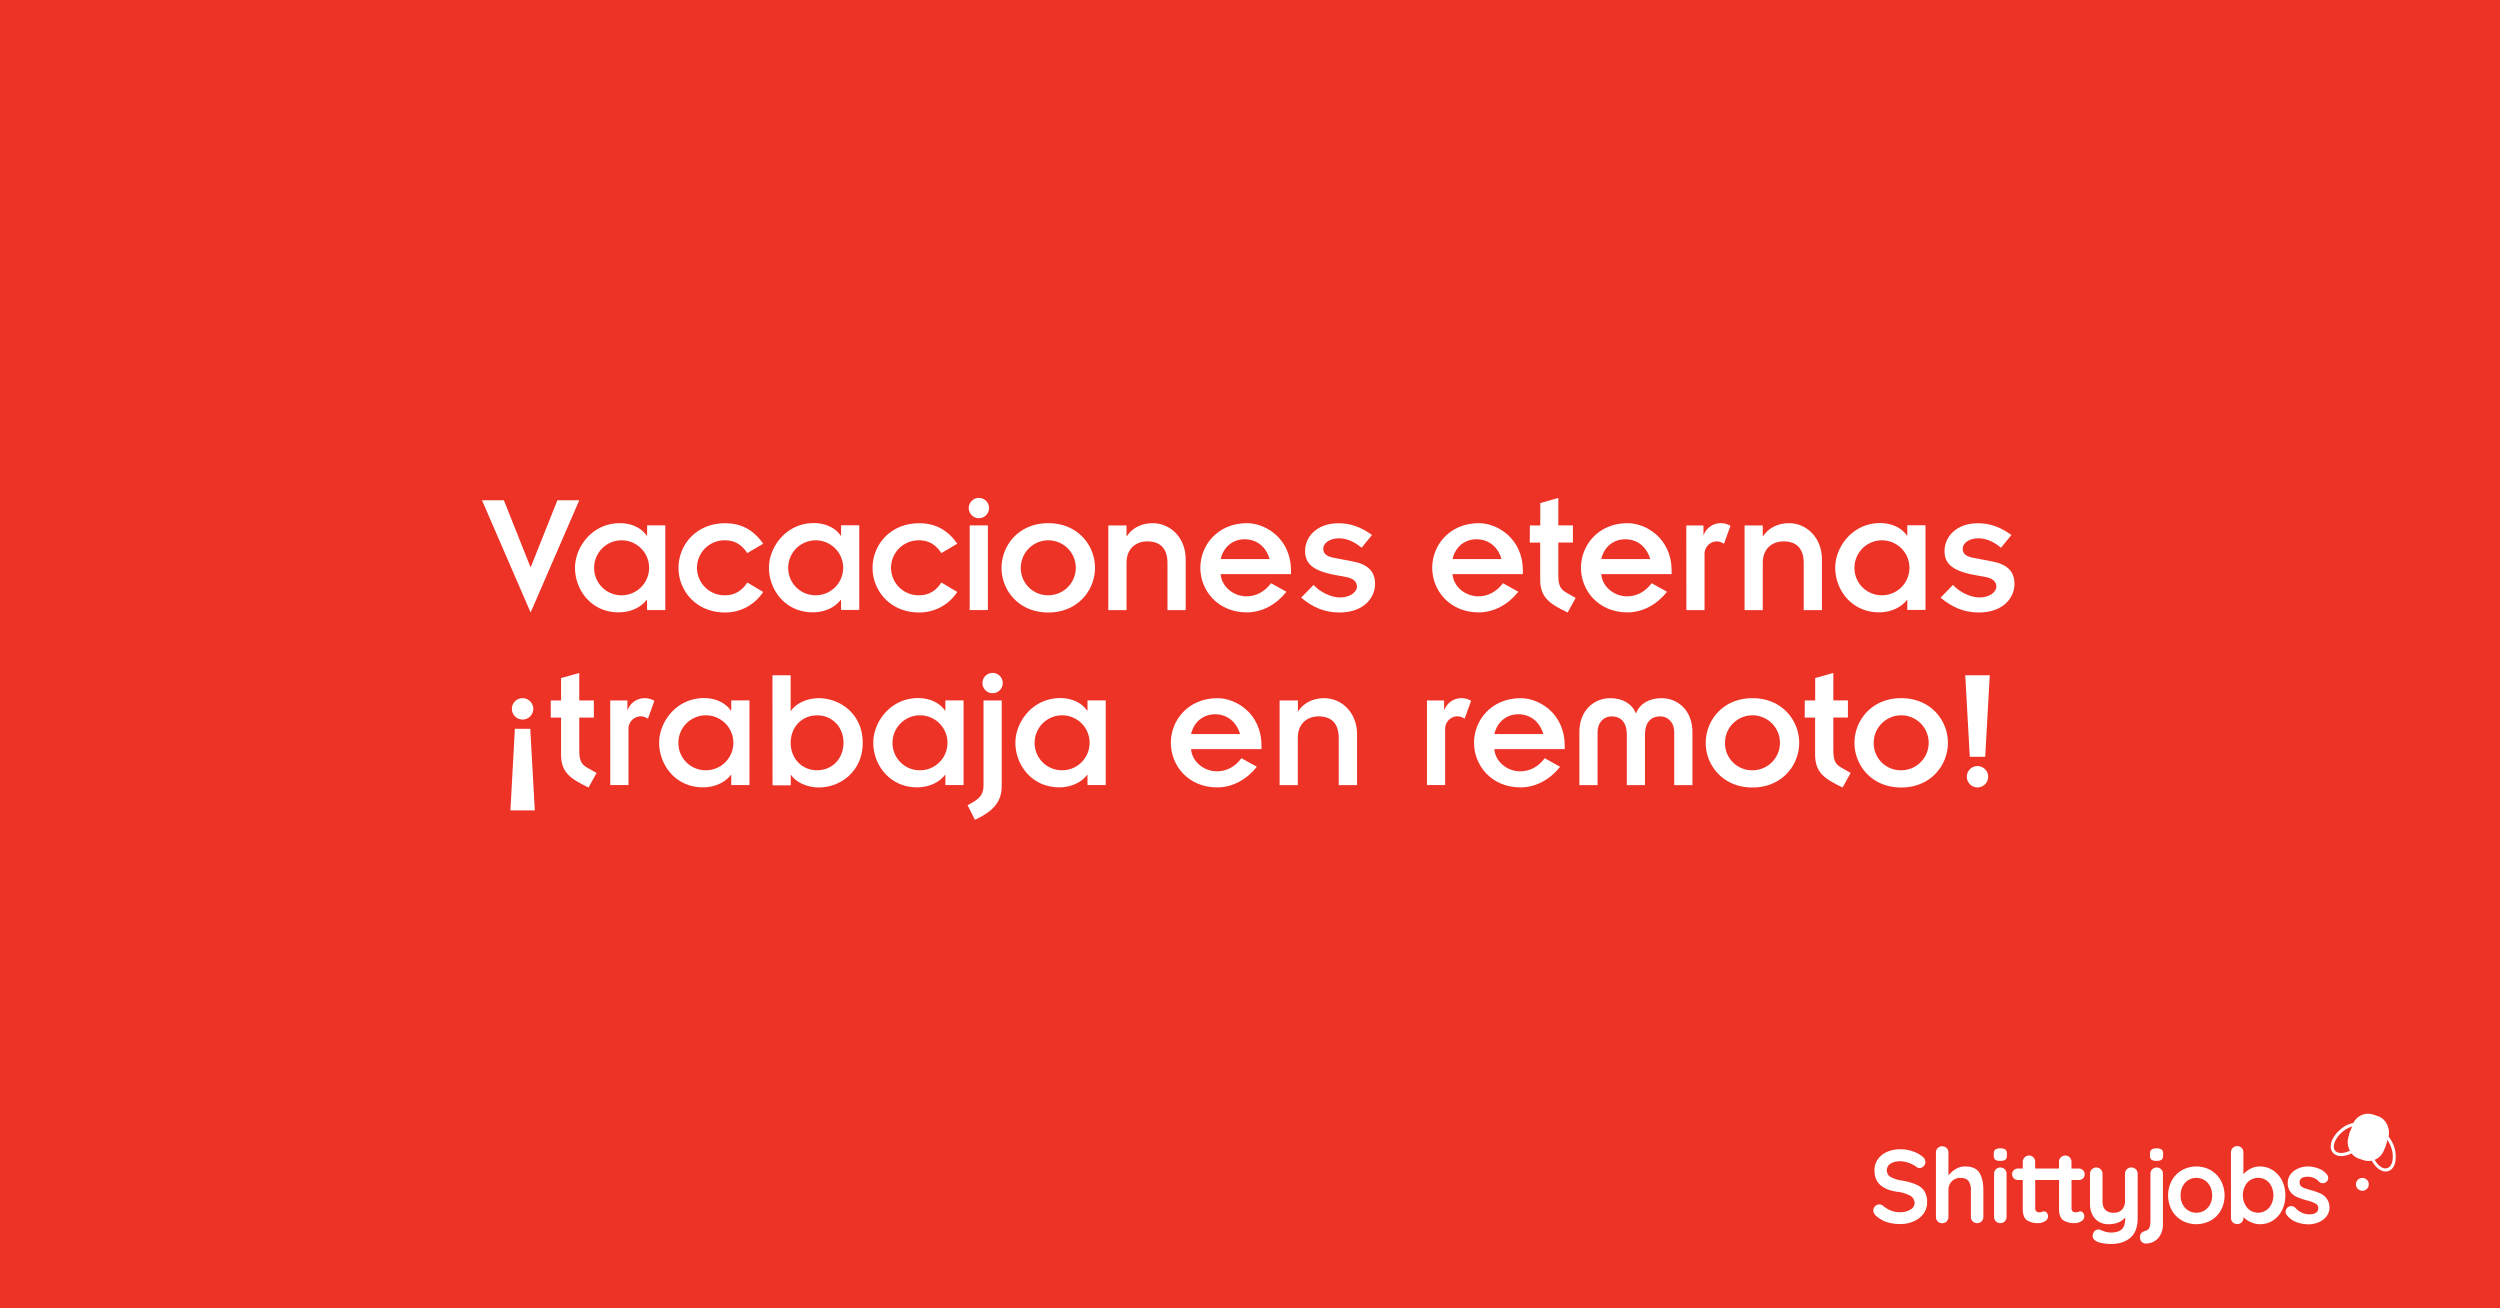 <svg id="Layer_1" data-name="Layer 1" xmlns="http://www.w3.org/2000/svg" viewBox="0 0 1200 628"><defs><style>.cls-1{fill:#ed3226;}.cls-2{fill:#fff;}</style></defs><rect class="cls-1" x="-15.8" y="-12.83" width="1235.2" height="662.4"/><path class="cls-2" d="M231.35,240.12h10.5l12.85,32.26,12.85-32.26h10.5L254.7,294Z"/><path class="cls-2" d="M310.56,287.92h-.17c-2.77,3.69-7.81,6-13.36,6C283.68,294,276,283,276,272.54c0-10,8.32-21.42,21.5-21.42,6.05,0,10.67,2.61,12.94,6.05h.17v-5h8.73v40.65h-8.73Zm-12.43-2.19a13.19,13.19,0,1,0-12.94-13.19A13.07,13.07,0,0,0,298.13,285.73Z"/><path class="cls-2" d="M358.69,265.49c-2.35-3.61-5.63-6.13-10.58-6.13a13.19,13.19,0,1,0,0,26.37c4.79,0,8.23-2.43,10.58-6.13l7.64,4.54A21.76,21.76,0,0,1,348.11,294c-14.2,0-22.43-10.66-22.43-21.42s8.23-21.42,22.43-21.42c8.65,0,14.28,4.12,18.22,9.83Z"/><path class="cls-2" d="M403.71,287.92h-.17c-2.77,3.69-7.81,6-13.35,6-13.36,0-21.09-10.92-21.09-21.42,0-10,8.32-21.42,21.51-21.42,6.05,0,10.67,2.61,12.93,6.05h.17v-5h8.74v40.65h-8.74Zm-12.43-2.19a13.19,13.19,0,1,0-12.94-13.19A13.07,13.07,0,0,0,391.28,285.73Z"/><path class="cls-2" d="M451.85,265.49c-2.36-3.61-5.63-6.13-10.59-6.13a13.19,13.19,0,1,0,0,26.37c4.79,0,8.23-2.43,10.59-6.13l7.64,4.54A21.76,21.76,0,0,1,441.26,294c-14.19,0-22.43-10.66-22.43-21.42s8.24-21.42,22.43-21.42c8.65,0,14.28,4.12,18.23,9.83Z"/><path class="cls-2" d="M469.82,239A4.87,4.87,0,1,1,465,243.9,4.87,4.87,0,0,1,469.82,239Zm-4.37,13.19h8.74v40.65h-8.74Z"/><path class="cls-2" d="M503.17,251.12c14.19,0,22.43,10.67,22.43,21.42S517.36,294,503.17,294s-22.43-10.66-22.43-21.42S489,251.12,503.17,251.12Zm0,34.61A13.19,13.19,0,1,0,490,272.54,13,13,0,0,0,503.17,285.73Z"/><path class="cls-2" d="M532,252.22h8.74v5.12h.16c2.44-3.78,6.89-6.22,12.44-6.22,8.56,0,15.79,7.14,15.79,17.22v24.53h-8.74V270.28c0-7.4-3.86-10.42-9.66-10.42-5.63,0-10,3.61-10,10.25v22.76H532Z"/><path class="cls-2" d="M617.49,284.05c-4.87,6.13-11.59,9.83-18.9,9.91-14.2,0-22.43-10.66-22.43-21.42s8.23-21.42,22.43-21.42c8.48,0,21.08,7,21.08,22.85v1.6H585.91c.5,6.21,6.3,10.67,12.43,10.67,4.7,0,8.73-2.27,11.76-6.3Zm-8.06-15.71c-1.85-6.21-6.47-9.49-12-9.49s-10.08,3.45-11.5,9.49Z"/><path class="cls-2" d="M630.51,280.78c3.11,3.36,8.23,6,12.77,6,5,0,8.06-2.86,8.06-5.12,0-2.69-2.1-4.12-5.29-4.71l-5-.92c-11.42-2.1-14.61-5.8-14.61-11.59,0-6.89,5.79-13.28,16-13.28,5.63,0,10.58,1.68,16.13,5.63l-5,6.13c-4.28-3.61-8.06-4.53-10.92-4.53-3.78,0-7.48,1.85-7.48,5.12,0,2.44,1.94,3.7,5.3,4.29l8.82,1.68c7.22,1.34,10.75,4.78,10.75,10.83S655.21,294,642.86,294c-6.89,0-12.77-2.43-18.31-7.14Z"/><path class="cls-2" d="M728.79,284.05c-4.87,6.13-11.59,9.83-18.9,9.91-14.2,0-22.43-10.66-22.43-21.42s8.23-21.42,22.43-21.42c8.48,0,21.08,7,21.08,22.85v1.6H697.2c.51,6.21,6.3,10.67,12.44,10.67,4.7,0,8.73-2.27,11.76-6.3Zm-8.07-15.71c-1.84-6.21-6.46-9.49-12-9.49s-10.08,3.45-11.51,9.49Z"/><path class="cls-2" d="M734.33,252.22h5V241.46L748,239v13.19h7v8.23h-7v16c0,4.37,1,6.39,3.62,7.9l4.7,2.69L752.48,294c-9-4.28-13.19-7.39-13.19-15.87V260.45h-5Z"/><path class="cls-2" d="M800.19,284.05c-4.88,6.13-11.6,9.83-18.9,9.91-14.2,0-22.43-10.66-22.43-21.42s8.23-21.42,22.43-21.42c8.48,0,21.08,7,21.08,22.85v1.6H768.6c.51,6.21,6.3,10.67,12.43,10.67,4.71,0,8.74-2.27,11.76-6.3Zm-8.07-15.71c-1.85-6.21-6.46-9.49-12-9.49S770,262.3,768.6,268.34Z"/><path class="cls-2" d="M809.43,252.22h8.23v4.45h.17a8.69,8.69,0,0,1,8-5.55,9,9,0,0,1,4.78,1.26l-3.1,8.66a6.44,6.44,0,0,0-3.28-1.18,6,6,0,0,0-6.05,6.13v26.88h-8.73Z"/><path class="cls-2" d="M837.4,252.22h8.73v5.12h.17c2.44-3.78,6.89-6.22,12.43-6.22,8.57,0,15.79,7.14,15.79,17.22v24.53h-8.73V270.28c0-7.4-3.87-10.42-9.66-10.42-5.63,0-10,3.61-10,10.25v22.76H837.4Z"/><path class="cls-2" d="M915.51,287.92h-.16c-2.78,3.69-7.82,6-13.36,6-13.36,0-21.08-10.92-21.08-21.42,0-10,8.31-21.42,21.5-21.42,6.05,0,10.67,2.61,12.94,6.05h.16v-5h8.74v40.65h-8.74Zm-12.43-2.19a13.19,13.19,0,1,0-12.93-13.19A13.07,13.07,0,0,0,903.08,285.73Z"/><path class="cls-2" d="M937.44,280.78c3.11,3.36,8.23,6,12.77,6,5,0,8.06-2.86,8.06-5.12,0-2.69-2.1-4.12-5.29-4.71l-5-.92c-11.42-2.1-14.61-5.8-14.61-11.59,0-6.89,5.79-13.28,16-13.28,5.62,0,10.58,1.68,16.12,5.63l-5,6.13c-4.29-3.61-8.07-4.53-10.92-4.53-3.78,0-7.48,1.85-7.48,5.12,0,2.44,1.94,3.7,5.29,4.29l8.82,1.68c7.23,1.34,10.76,4.78,10.76,10.83S962.13,294,949.79,294c-6.89,0-12.77-2.43-18.32-7.14Z"/><path class="cls-2" d="M247.14,349.82h7.39L256.71,389H245Zm3.69-14.7a5.13,5.13,0,1,1-5.12,5.13A5.1,5.1,0,0,1,250.83,335.12Z"/><path class="cls-2" d="M264.36,336.22h4.95V325.46l8.74-2.43v13.19h7v8.23h-7v16c0,4.37,1,6.39,3.61,7.9l4.7,2.69L282.5,378c-9-4.28-13.19-7.39-13.19-15.87V344.45h-4.95Z"/><path class="cls-2" d="M292.92,336.22h8.23v4.45h.17a8.69,8.69,0,0,1,8-5.55,9,9,0,0,1,4.78,1.26L311,345a6.44,6.44,0,0,0-3.28-1.18,6,6,0,0,0-6.05,6.13v26.88h-8.73Z"/><path class="cls-2" d="M351,371.92h-.17c-2.77,3.69-7.81,6-13.36,6-13.35,0-21.08-10.92-21.08-21.42,0-10,8.32-21.42,21.5-21.42,6,0,10.67,2.61,12.94,6.05H351v-4.95h8.74v40.65H351Zm-12.43-2.19a13.19,13.19,0,1,0-12.94-13.19A13.07,13.07,0,0,0,338.53,369.73Z"/><path class="cls-2" d="M370.78,324.12h8.74v17.05h.17c2.1-3.36,7.56-6.05,13.27-6.05,10.58,0,21.17,7.82,21.17,21.42S403.54,378,393,378c-5.71,0-11.17-2.68-13.27-6h-.17v4.95h-8.74Zm21.42,19.24c-7.3,0-12.68,5.62-12.68,13.18s5.38,13.19,12.68,13.19,12.69-5.63,12.69-13.19S399.51,343.36,392.2,343.36Z"/><path class="cls-2" d="M453.78,371.92h-.17c-2.78,3.69-7.82,6-13.36,6-13.35,0-21.08-10.92-21.08-21.42,0-10,8.31-21.42,21.5-21.42,6.05,0,10.67,2.61,12.94,6.05h.17v-4.95h8.73v40.65h-8.73Zm-12.44-2.19a13.19,13.19,0,1,0-12.93-13.19A13.07,13.07,0,0,0,441.34,369.73Z"/><path class="cls-2" d="M472.09,336.22h8.73v41.07c0,7.14-3.61,12-12.85,16.21l-3.53-7c6.05-3.19,7.65-5,7.65-9.83ZM476.46,323a4.87,4.87,0,1,1-4.88,4.87A4.88,4.88,0,0,1,476.46,323Z"/><path class="cls-2" d="M522,371.92h-.17c-2.77,3.69-7.81,6-13.35,6-13.36,0-21.09-10.92-21.09-21.42,0-10,8.32-21.42,21.51-21.42,6,0,10.67,2.61,12.93,6.05H522v-4.95h8.74v40.65H522Zm-12.43-2.19a13.19,13.19,0,1,0-12.94-13.19A13.07,13.07,0,0,0,509.55,369.73Z"/><path class="cls-2" d="M603.29,368.05c-4.87,6.13-11.59,9.83-18.9,9.91C570.2,378,562,367.3,562,356.54s8.23-21.42,22.42-21.42c8.49,0,21.09,7,21.09,22.85v1.6H571.71c.5,6.21,6.3,10.67,12.43,10.67,4.71,0,8.74-2.27,11.76-6.3Zm-8.06-15.71c-1.85-6.21-6.47-9.49-12-9.49s-10.08,3.45-11.51,9.49Z"/><path class="cls-2" d="M614.21,336.22H623v5.12h.17c2.43-3.78,6.88-6.22,12.43-6.22,8.57,0,15.79,7.14,15.79,17.22v24.53H642.6V354.28c0-7.4-3.86-10.42-9.65-10.42-5.63,0-10,3.61-10,10.25v22.76h-8.74Z"/><path class="cls-2" d="M684.94,336.22h8.23v4.45h.17a8.7,8.7,0,0,1,8-5.55,9,9,0,0,1,4.79,1.26L703,345a6.44,6.44,0,0,0-3.28-1.18,6,6,0,0,0-6.05,6.13v26.88h-8.73Z"/><path class="cls-2" d="M748.86,368.05c-4.87,6.13-11.59,9.83-18.9,9.91-14.19,0-22.43-10.66-22.43-21.42s8.24-21.42,22.43-21.42c8.49,0,21.09,7,21.09,22.85v1.6H717.28c.5,6.21,6.3,10.67,12.43,10.67,4.7,0,8.74-2.27,11.76-6.3Zm-8.06-15.71c-1.85-6.21-6.47-9.49-12-9.49s-10.08,3.45-11.51,9.49Z"/><path class="cls-2" d="M758.1,351.42c0-10.33,6.89-16.3,14.87-16.3,6.13,0,10.58,2.94,12.18,7.23h.17c1.59-4.29,6-7.23,12.18-7.23,8,0,14.87,6,14.87,16.3v25.45h-8.74V351.5c0-4.87-3.11-7.64-6.72-7.64-4.2,0-7.31,2.52-7.31,8.82v24.19h-8.73V352.68c0-6.3-3.11-8.82-7.31-8.82-3.61,0-6.72,2.77-6.72,7.64v25.37H758.1Z"/><path class="cls-2" d="M841.18,335.12c14.19,0,22.43,10.67,22.43,21.42S855.37,378,841.18,378s-22.43-10.66-22.43-21.42S827,335.12,841.18,335.12Zm0,34.61A13.19,13.19,0,1,0,828,356.54,13,13,0,0,0,841.18,369.73Z"/><path class="cls-2" d="M866.29,336.22h5V325.46L880,323v13.19h7v8.23h-7v16c0,4.37,1,6.39,3.61,7.9l4.7,2.69L884.44,378c-9-4.28-13.19-7.39-13.19-15.87V344.45h-5Z"/><path class="cls-2" d="M912.58,335.12c14.19,0,22.42,10.67,22.42,21.42S926.77,378,912.58,378s-22.43-10.66-22.43-21.42S898.38,335.12,912.58,335.12Zm0,34.61a13.19,13.19,0,1,0-13.19-13.19A12.94,12.94,0,0,0,912.58,369.73Z"/><path class="cls-2" d="M943.32,324.12h11.76l-2.18,39.14h-7.4Zm5.88,43.6a5.12,5.12,0,1,1-5.12,5.12A5.08,5.08,0,0,1,949.2,367.72Z"/><path class="cls-2" d="M919.84,568.62a28.44,28.44,0,0,0-6.86-1.93,16.75,16.75,0,0,1-5.57-1.79,3.73,3.73,0,0,1,0-6.32,8.61,8.61,0,0,1,4.87-1.17,12.06,12.06,0,0,1,4.17.87A13.69,13.69,0,0,1,920,560.2a2.19,2.19,0,0,0,1.35.45,2.69,2.69,0,0,0,2-.87,2.8,2.8,0,0,0,.85-2,3.35,3.35,0,0,0-1.44-2.65,14.5,14.5,0,0,0-4.62-2.49,18,18,0,0,0-5.92-1,16,16,0,0,0-6.34,1.22,10.35,10.35,0,0,0-4.49,3.55,9.17,9.17,0,0,0-1.65,5.46q0,8.6,10.93,10.19A16.82,16.82,0,0,1,917,574a4,4,0,0,1,2,3.52,3.6,3.6,0,0,1-2,3.09,8.94,8.94,0,0,1-4.82,1.25,12.17,12.17,0,0,1-4.49-.75,14.82,14.82,0,0,1-3.9-2.39,2.63,2.63,0,0,0-1.69-.6,2.75,2.75,0,0,0-2.05.87,2.8,2.8,0,0,0-.85,2,3.51,3.51,0,0,0,1.35,2.65,14.83,14.83,0,0,0,5.24,3,20.85,20.85,0,0,0,6.39.9,15.78,15.78,0,0,0,6.34-1.27,11.42,11.42,0,0,0,4.72-3.64,9,9,0,0,0,1.77-5.52,9.79,9.79,0,0,0-1.3-5.37A8.66,8.66,0,0,0,919.84,568.62Z"/><path class="cls-2" d="M943.28,559.9a8.58,8.58,0,0,0-4.61,1.28,12,12,0,0,0-3.42,3.07v-11a3,3,0,0,0-.85-2.17,3.09,3.09,0,0,0-4.3,0,3,3,0,0,0-.85,2.17v30.86a3,3,0,0,0,.85,2.17,3.09,3.09,0,0,0,4.3,0,3,3,0,0,0,.85-2.17V571.29a5.9,5.9,0,0,1,1.57-4.22,5.68,5.68,0,0,1,4.37-1.67c1.79,0,3,.52,3.76,1.57a7.54,7.54,0,0,1,1.08,4.32v12.78a3,3,0,0,0,.85,2.17,3.08,3.08,0,0,0,4.29,0,3,3,0,0,0,.85-2.17V571.29q0-5.34-1.9-8.36T943.28,559.9Z"/><path class="cls-2" d="M960.16,551.22a4.09,4.09,0,0,0-2.4.55,2.24,2.24,0,0,0-.75,1.94v.95a2.35,2.35,0,0,0,.7,2,3.94,3.94,0,0,0,2.4.55,4.35,4.35,0,0,0,2.47-.53,2.28,2.28,0,0,0,.72-2v-.95a2.31,2.31,0,0,0-.7-1.94A4,4,0,0,0,960.16,551.22Z"/><path class="cls-2" d="M960.16,560.4a2.89,2.89,0,0,0-2.15.88,3,3,0,0,0-.85,2.17v20.62a3,3,0,0,0,.85,2.17,3.08,3.08,0,0,0,4.29,0,3,3,0,0,0,.85-2.17V563.45a3,3,0,0,0-.85-2.17A2.86,2.86,0,0,0,960.16,560.4Z"/><path class="cls-2" d="M997.85,566.4a2.76,2.76,0,0,0,2-.78,2.55,2.55,0,0,0,.79-1.92,2.72,2.72,0,0,0-2.79-2.8h-3.54v-3.19a3,3,0,0,0-.85-2.17,2.8,2.8,0,0,0-2.1-.88,3,3,0,0,0-3.05,3.05v3.19H976.88v-3.19a3,3,0,0,0-.85-2.17,2.77,2.77,0,0,0-2.1-.88,3,3,0,0,0-3,3.05v3.19h-2.3a2.72,2.72,0,0,0-2,.78,2.52,2.52,0,0,0-.8,1.92,2.73,2.73,0,0,0,2.79,2.8h2.3v13.77q0,4.3,2.12,5.62a9.73,9.73,0,0,0,5.22,1.32,6.08,6.08,0,0,0,3.32-.92,2.67,2.67,0,0,0,1.47-2.27,2.63,2.63,0,0,0-.57-1.77,1.68,1.68,0,0,0-1.27-.68,3.1,3.1,0,0,0-1.15.25,4.08,4.08,0,0,1-1.1.2,2.25,2.25,0,0,1-1.5-.47,1.92,1.92,0,0,1-.55-1.53V566.4h11.43v13.77q0,4.3,2.13,5.62a9.67,9.67,0,0,0,5.21,1.32,6.06,6.06,0,0,0,3.32-.92,2.68,2.68,0,0,0,1.48-2.27,2.64,2.64,0,0,0-.58-1.77,1.67,1.67,0,0,0-1.27-.68,3.1,3.1,0,0,0-1.15.25,4,4,0,0,1-1.1.2,2.26,2.26,0,0,1-1.5-.47,2,2,0,0,1-.54-1.53V566.4Z"/><path class="cls-2" d="M1023,560.4a2.9,2.9,0,0,0-2.15.88,3,3,0,0,0-.84,2.17v12.78a6.17,6.17,0,0,1-1.43,4.37,5.24,5.24,0,0,1-4,1.52,5.44,5.44,0,0,1-4-1.37c-.92-.92-1.38-2.42-1.38-4.52V563.45a3,3,0,0,0-.85-2.17,3.05,3.05,0,0,0-4.29,0,3,3,0,0,0-.85,2.17V578a10.84,10.84,0,0,0,1.1,5,8.23,8.23,0,0,0,3.1,3.4,8.56,8.56,0,0,0,4.59,1.22c3.66,0,6.35-1.08,8.09-3.24v.5q0,3.69-1.68,5.21t-5.21,1.53a9,9,0,0,1-2-.23,13.15,13.15,0,0,1-1.84-.57l-1.23-.5a2.94,2.94,0,0,0-.94-.15,2.5,2.5,0,0,0-1.58.57,3.13,3.13,0,0,0-1,1.68,2.53,2.53,0,0,0-.15.79c0,1.23.81,2.2,2.45,2.9a12.68,12.68,0,0,0,2.87.72,21.73,21.73,0,0,0,3.47.28q5.83,0,9.33-3t3.5-9.46V563.45a3,3,0,0,0-.85-2.17A2.89,2.89,0,0,0,1023,560.4Z"/><path class="cls-2" d="M1035.19,560.4a2.86,2.86,0,0,0-2.14.88,3,3,0,0,0-.85,2.17v22.42a10.09,10.09,0,0,1-.43,3.27,2.85,2.85,0,0,1-2,1.67c-1.7.5-2.54,1.41-2.54,2.74v.55a2.72,2.72,0,0,0,2.79,2.8,7.79,7.79,0,0,0,4.17-1.15,8,8,0,0,0,2.94-3.24,10.56,10.56,0,0,0,1.08-4.9V563.45a3,3,0,0,0-.85-2.17A2.89,2.89,0,0,0,1035.19,560.4Z"/><path class="cls-2" d="M1035.14,551.22a4.05,4.05,0,0,0-2.39.55,2.24,2.24,0,0,0-.75,1.94v.95a2.35,2.35,0,0,0,.7,2,3.91,3.91,0,0,0,2.39.55,4.33,4.33,0,0,0,2.47-.53,2.25,2.25,0,0,0,.73-2v-.95a2.34,2.34,0,0,0-.7-1.94A4.06,4.06,0,0,0,1035.14,551.22Z"/><path class="cls-2" d="M1061.13,561.68a14.19,14.19,0,0,0-13.76,0,13,13,0,0,0-4.89,4.94,15.16,15.16,0,0,0,0,14.33,12.84,12.84,0,0,0,4.89,4.92,14.47,14.47,0,0,0,13.76,0A12.69,12.69,0,0,0,1066,581a15.16,15.16,0,0,0,0-14.33A12.81,12.81,0,0,0,1061.13,561.68Zm-.3,16.45a7.65,7.65,0,0,1-2.75,2.94,7.47,7.47,0,0,1-7.64,0,7.63,7.63,0,0,1-2.74-2.94,8.93,8.93,0,0,1-1-4.35,9,9,0,0,1,1-4.36,7.54,7.54,0,0,1,2.74-3,7.54,7.54,0,0,1,7.64,0,7.56,7.56,0,0,1,2.75,3,9.14,9.14,0,0,1,1,4.36A9,9,0,0,1,1060.83,578.13Z"/><path class="cls-2" d="M1095.33,566.59a12.53,12.53,0,0,0-4.42-4.91,11.46,11.46,0,0,0-6.24-1.78,9.57,9.57,0,0,0-4.5,1.13,10.33,10.33,0,0,0-3.34,2.62V553.21A3,3,0,0,0,1076,551a3.08,3.08,0,0,0-4.29,0,3,3,0,0,0-.85,2.17v31.36a2.93,2.93,0,0,0,.85,2.19,3.11,3.11,0,0,0,4.29,0,3,3,0,0,0,.85-2.17v-.3a11.94,11.94,0,0,0,3.52,2.37,10.67,10.67,0,0,0,4.52,1,11.09,11.09,0,0,0,6.11-1.77,12.23,12.23,0,0,0,4.37-4.94,15.66,15.66,0,0,0,1.6-7.17A15.39,15.39,0,0,0,1095.33,566.59Zm-6.17,13.13a7,7,0,0,1-10.53,0,9.73,9.73,0,0,1,0-12,7.07,7.07,0,0,1,10.56,0,9.79,9.79,0,0,1,0,12Z"/><path class="cls-2" d="M1116.77,575.28a7.65,7.65,0,0,0-3-2.44,31.55,31.55,0,0,0-4.49-1.55c-1.3-.37-2.31-.68-3-.93a4.67,4.67,0,0,1-1.77-1,2.34,2.34,0,0,1-.7-1.78q0-2.74,3.79-2.74a7.56,7.56,0,0,1,3.22.65,6.31,6.31,0,0,1,2.32,1.74,2.43,2.43,0,0,0,1.8.7,2.51,2.51,0,0,0,1.6-.55,2.32,2.32,0,0,0,1-1.89,2.79,2.79,0,0,0-.65-1.8,9,9,0,0,0-4-2.8,14.5,14.5,0,0,0-5.09-1,11.64,11.64,0,0,0-4.72,1,9,9,0,0,0-3.59,2.74,6.61,6.61,0,0,0-1.37,4.17,6.72,6.72,0,0,0,1.32,4.37,8.34,8.34,0,0,0,3.14,2.42,34.57,34.57,0,0,0,4.72,1.6,18.51,18.51,0,0,1,4.12,1.5,2.39,2.39,0,0,1,1.33,2.19q0,2.8-3.9,3a9.29,9.29,0,0,1-3.92-.75,10.45,10.45,0,0,1-3.12-2.3,2.81,2.81,0,0,0-2-.94,2.85,2.85,0,0,0-2.74,2.64,2.43,2.43,0,0,0,.45,1.5,10.17,10.17,0,0,0,4.64,3.54,16.74,16.74,0,0,0,6.14,1.1,11.89,11.89,0,0,0,4.67-1,9.16,9.16,0,0,0,3.72-2.77,6.67,6.67,0,0,0,1.45-4.27A7,7,0,0,0,1116.77,575.28Z"/><circle class="cls-2" cx="1133.93" cy="568.48" r="3.09"/><path class="cls-2" d="M1149.76,557.66a15.21,15.21,0,0,0-4.46-13.38,9.14,9.14,0,0,0-13.27-5.49,12.77,12.77,0,0,0-8.31,3.11c-4.48,3.57-6.26,8.53-4,11.3a4.34,4.34,0,0,0,2.06,1.41c2.23.75,5.27.11,8.12-1.62a9.16,9.16,0,0,0,3.76,2.41h0a10.07,10.07,0,0,0,1.87.48,10.22,10.22,0,0,0,2.28,0c1.35,3.06,3.53,5.42,5.78,6.17a4.42,4.42,0,0,0,2.87.06C1148.08,561.53,1149.27,560,1149.76,557.66Zm-27.55-4.47a2.81,2.81,0,0,1-1.37-.92c-1.63-2,.12-6.26,3.81-9.2a13.35,13.35,0,0,1,5.22-2.61,9,9,0,0,0-1,11.35C1126.5,553.23,1124,553.78,1122.21,553.19Zm23.73,7.48a3,3,0,0,1-1.92,0c-1.81-.61-3.58-2.53-4.77-5.08a8.76,8.76,0,0,0,3-1.55,9.11,9.11,0,0,0,3.4-6.14,8.37,8.37,0,0,0,.05-1,14,14,0,0,1,2.09,4,12.64,12.64,0,0,1,.55,6.46C1147.93,559.11,1147.09,560.29,1145.94,560.67Z"/><rect class="cls-2" x="1127.79" y="534.77" width="18.11" height="22.23" rx="7.83" transform="translate(231 -331.52) rotate(18.44)"/></svg>